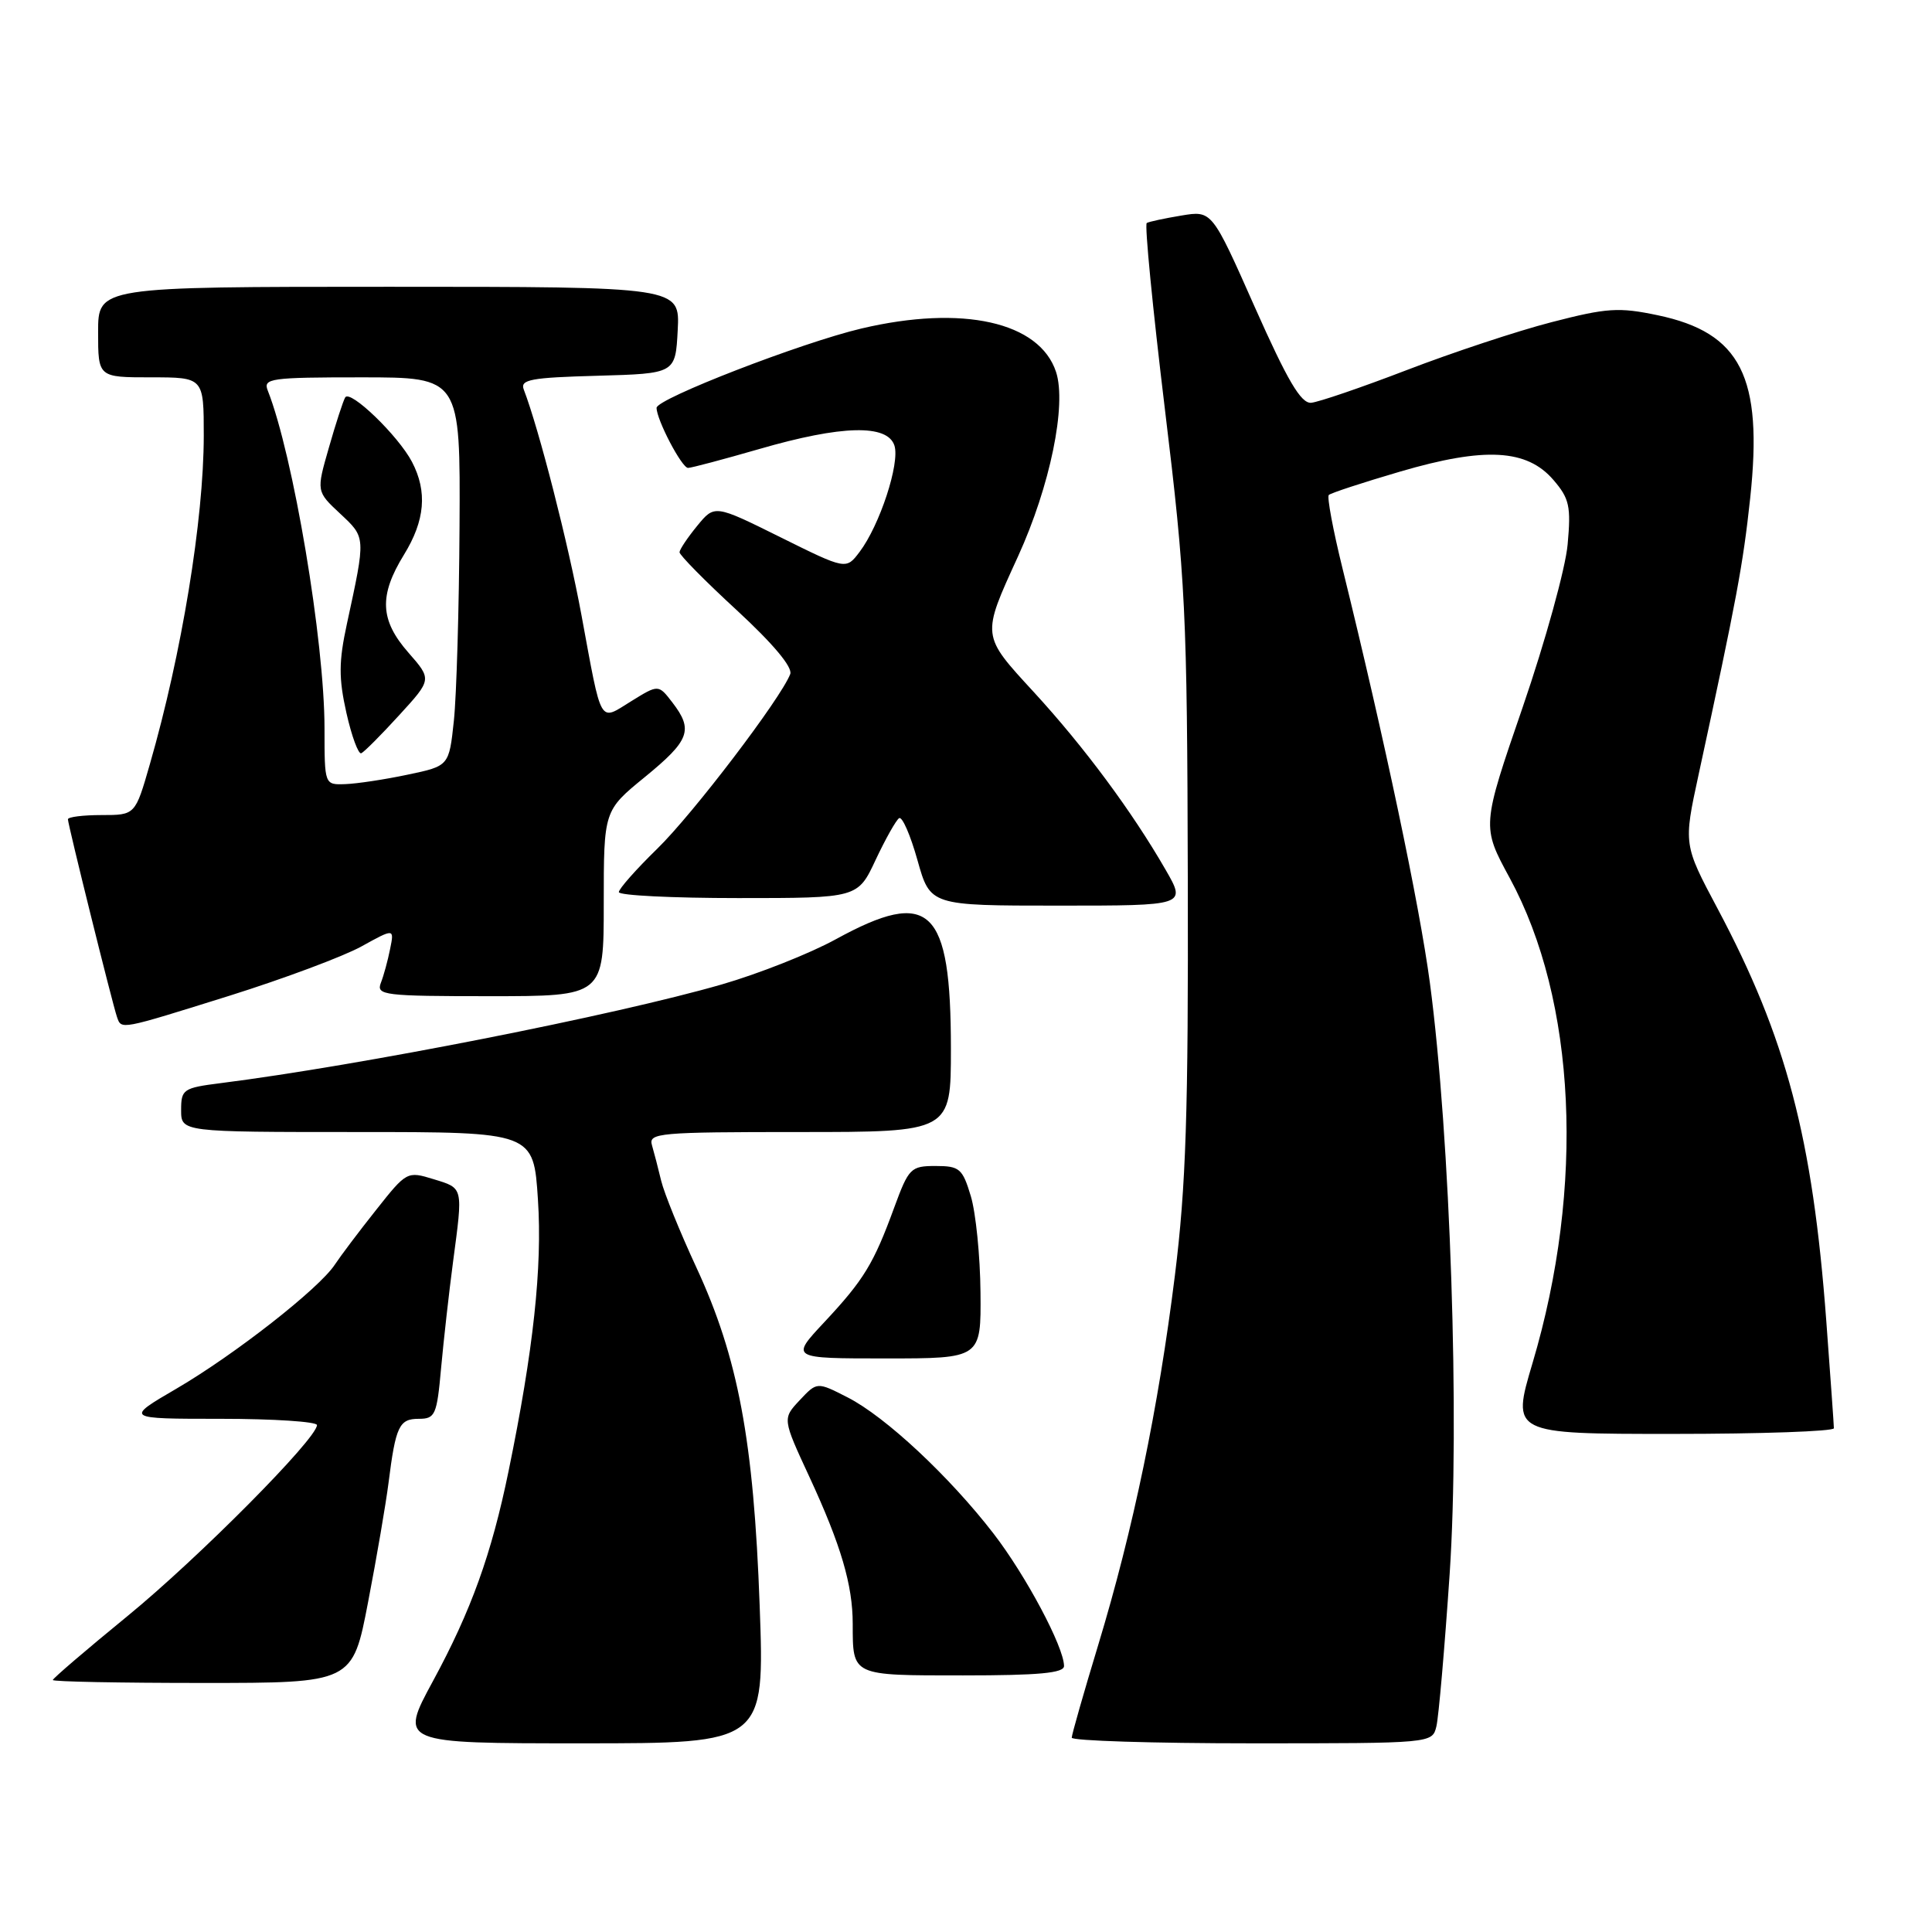 <?xml version="1.0" encoding="UTF-8" standalone="no"?>
<!DOCTYPE svg PUBLIC "-//W3C//DTD SVG 1.1//EN" "http://www.w3.org/Graphics/SVG/1.1/DTD/svg11.dtd" >
<svg xmlns="http://www.w3.org/2000/svg" xmlns:xlink="http://www.w3.org/1999/xlink" version="1.1" viewBox="0 0 256 256">
 <g >
 <path fill="currentColor"
d=" M 100.66 212.75 C 99.87 190.89 97.81 179.89 92.28 167.96 C 90.10 163.26 88.00 158.08 87.61 156.46 C 87.22 154.83 86.67 152.71 86.39 151.75 C 85.90 150.12 87.29 150.00 105.93 150.00 C 126.00 150.00 126.00 150.00 126.00 138.97 C 126.00 120.23 123.26 117.61 110.78 124.44 C 107.33 126.34 100.52 129.03 95.65 130.44 C 81.48 134.53 47.84 141.16 29.25 143.52 C 24.27 144.15 24.00 144.34 24.00 147.09 C 24.00 150.00 24.00 150.00 47.35 150.00 C 70.70 150.00 70.70 150.00 71.28 158.96 C 71.87 167.94 70.68 178.91 67.39 194.92 C 65.13 205.93 62.43 213.42 57.37 222.75 C 52.90 231.00 52.90 231.00 77.11 231.00 C 101.32 231.00 101.32 231.00 100.66 212.75 Z  M 190.33 228.75 C 190.63 227.51 191.42 218.40 192.09 208.50 C 193.44 188.32 192.18 150.66 189.47 130.25 C 188.09 119.89 183.47 97.98 177.88 75.28 C 176.63 70.21 175.82 65.85 176.07 65.59 C 176.33 65.33 180.58 63.94 185.52 62.49 C 196.74 59.20 202.32 59.50 205.84 63.60 C 207.95 66.05 208.18 67.09 207.72 72.14 C 207.44 75.29 204.76 84.99 201.77 93.69 C 196.33 109.50 196.33 109.50 200.04 116.33 C 208.87 132.60 210.03 157.20 203.07 180.61 C 200.28 190.00 200.28 190.00 221.64 190.00 C 233.39 190.00 243.00 189.66 243.00 189.25 C 243.00 188.84 242.54 182.43 241.99 175.00 C 240.18 150.73 236.69 137.51 227.58 120.38 C 223.07 111.90 223.07 111.90 225.06 102.70 C 230.15 79.21 230.95 74.89 231.91 66.00 C 233.63 49.93 230.67 44.08 219.65 41.77 C 214.50 40.69 212.93 40.79 205.59 42.69 C 201.05 43.86 192.43 46.72 186.42 49.03 C 180.41 51.34 174.70 53.29 173.73 53.37 C 172.38 53.47 170.60 50.44 166.27 40.70 C 160.59 27.89 160.59 27.89 156.55 28.56 C 154.32 28.93 152.25 29.37 151.95 29.55 C 151.65 29.72 152.73 40.81 154.35 54.18 C 157.11 76.93 157.30 80.95 157.39 116.50 C 157.47 147.51 157.15 157.17 155.68 169.00 C 153.49 186.60 150.16 202.66 145.51 218.00 C 143.59 224.32 142.02 229.84 142.01 230.25 C 142.00 230.66 152.75 231.00 165.89 231.00 C 189.78 231.00 189.78 231.00 190.33 228.75 Z  M 48.78 212.25 C 49.92 206.34 51.13 199.25 51.48 196.50 C 52.43 188.97 52.89 188.00 55.49 188.00 C 57.67 188.00 57.89 187.50 58.45 181.25 C 58.79 177.54 59.50 171.22 60.03 167.21 C 61.36 157.20 61.43 157.47 57.46 156.25 C 53.95 155.17 53.88 155.21 49.83 160.33 C 47.57 163.17 45.12 166.43 44.36 167.58 C 42.28 170.74 31.13 179.47 23.42 183.98 C 16.53 188.00 16.53 188.00 29.27 188.00 C 36.27 188.00 42.00 188.38 42.00 188.83 C 42.00 190.62 26.28 206.46 16.89 214.14 C 11.45 218.59 7.00 222.40 7.00 222.61 C 7.00 222.83 15.94 223.00 26.86 223.00 C 46.72 223.00 46.72 223.00 48.78 212.25 Z  M 140.99 220.75 C 140.97 218.22 135.93 208.76 131.65 203.21 C 125.82 195.65 117.32 187.71 112.31 185.16 C 108.26 183.09 108.26 183.09 105.97 185.53 C 103.67 187.98 103.67 187.98 107.27 195.74 C 111.43 204.73 112.99 210.02 112.99 215.17 C 113.00 222.11 112.78 222.00 127.61 222.00 C 137.66 222.00 141.00 221.69 140.99 220.75 Z  M 129.92 171.25 C 129.88 166.44 129.30 160.70 128.64 158.50 C 127.54 154.84 127.15 154.50 123.97 154.50 C 120.68 154.50 120.41 154.78 118.49 160.00 C 115.76 167.47 114.47 169.58 109.23 175.19 C 104.73 180.00 104.73 180.00 117.36 180.00 C 130.00 180.00 130.00 180.00 129.92 171.25 Z  M 30.47 131.92 C 37.63 129.67 45.47 126.74 47.87 125.42 C 52.25 123.00 52.25 123.00 51.69 125.75 C 51.39 127.26 50.84 129.29 50.46 130.25 C 49.84 131.87 50.91 132.00 64.89 132.00 C 80.00 132.00 80.00 132.00 80.00 119.71 C 80.00 107.41 80.00 107.41 85.45 102.96 C 91.39 98.10 91.90 96.73 89.10 93.09 C 87.25 90.68 87.25 90.68 83.63 92.92 C 79.34 95.57 79.79 96.35 77.04 81.47 C 75.30 72.04 71.42 56.86 69.40 51.61 C 68.90 50.30 70.32 50.03 79.16 49.79 C 89.50 49.50 89.50 49.50 89.80 43.75 C 90.10 38.00 90.10 38.00 51.55 38.00 C 13.00 38.00 13.00 38.00 13.00 44.00 C 13.00 50.00 13.00 50.00 20.00 50.00 C 27.00 50.00 27.00 50.00 27.00 57.75 C 26.99 68.87 24.08 86.61 19.86 101.25 C 17.92 108.00 17.92 108.00 13.46 108.00 C 11.01 108.00 9.00 108.25 9.00 108.56 C 9.00 109.25 14.90 133.02 15.50 134.75 C 16.10 136.46 15.79 136.51 30.47 131.92 Z  M 154.45 115.25 C 150.00 107.52 143.64 98.95 137.01 91.73 C 130.00 84.11 130.03 84.36 134.90 73.71 C 139.14 64.42 141.36 53.64 139.93 49.28 C 137.74 42.65 127.54 40.37 114.14 43.53 C 106.21 45.40 87.00 52.84 87.00 54.04 C 87.00 55.62 90.34 62.00 91.17 62.00 C 91.61 62.00 95.85 60.87 100.60 59.50 C 111.53 56.33 117.60 56.18 118.52 59.05 C 119.26 61.39 116.57 69.60 113.90 73.13 C 112.11 75.50 112.11 75.50 103.40 71.18 C 94.69 66.86 94.69 66.86 92.38 69.68 C 91.11 71.23 90.06 72.80 90.04 73.17 C 90.02 73.53 93.43 77.00 97.63 80.86 C 102.46 85.32 105.05 88.42 104.71 89.32 C 103.46 92.56 91.83 107.84 87.09 112.46 C 84.29 115.19 82.00 117.78 82.00 118.21 C 82.00 118.65 89.12 119.00 97.83 119.00 C 113.66 119.00 113.66 119.00 116.03 113.93 C 117.34 111.15 118.74 108.66 119.14 108.41 C 119.55 108.16 120.64 110.66 121.57 113.98 C 123.26 120.00 123.26 120.00 140.23 120.00 C 157.19 120.00 157.19 120.00 154.45 115.25 Z  M 43.00 96.53 C 43.00 84.97 38.85 60.28 35.48 51.75 C 34.84 50.14 35.81 50.00 47.89 50.00 C 61.00 50.00 61.00 50.00 60.89 69.75 C 60.83 80.61 60.49 92.20 60.14 95.50 C 59.50 101.50 59.50 101.50 54.00 102.65 C 50.98 103.29 47.26 103.85 45.75 103.90 C 43.00 104.00 43.00 104.00 43.00 96.53 Z  M 52.90 94.76 C 57.23 90.03 57.23 90.03 54.12 86.48 C 50.34 82.17 50.19 78.92 53.53 73.50 C 56.32 68.97 56.65 65.14 54.59 61.20 C 52.77 57.73 46.38 51.57 45.74 52.66 C 45.47 53.12 44.49 56.11 43.58 59.31 C 41.91 65.11 41.91 65.11 45.07 68.06 C 48.49 71.26 48.48 71.05 45.97 82.65 C 44.88 87.68 44.87 89.85 45.90 94.46 C 46.60 97.57 47.49 99.97 47.87 99.81 C 48.26 99.64 50.52 97.37 52.90 94.76 Z "/>
</g>
</svg>
